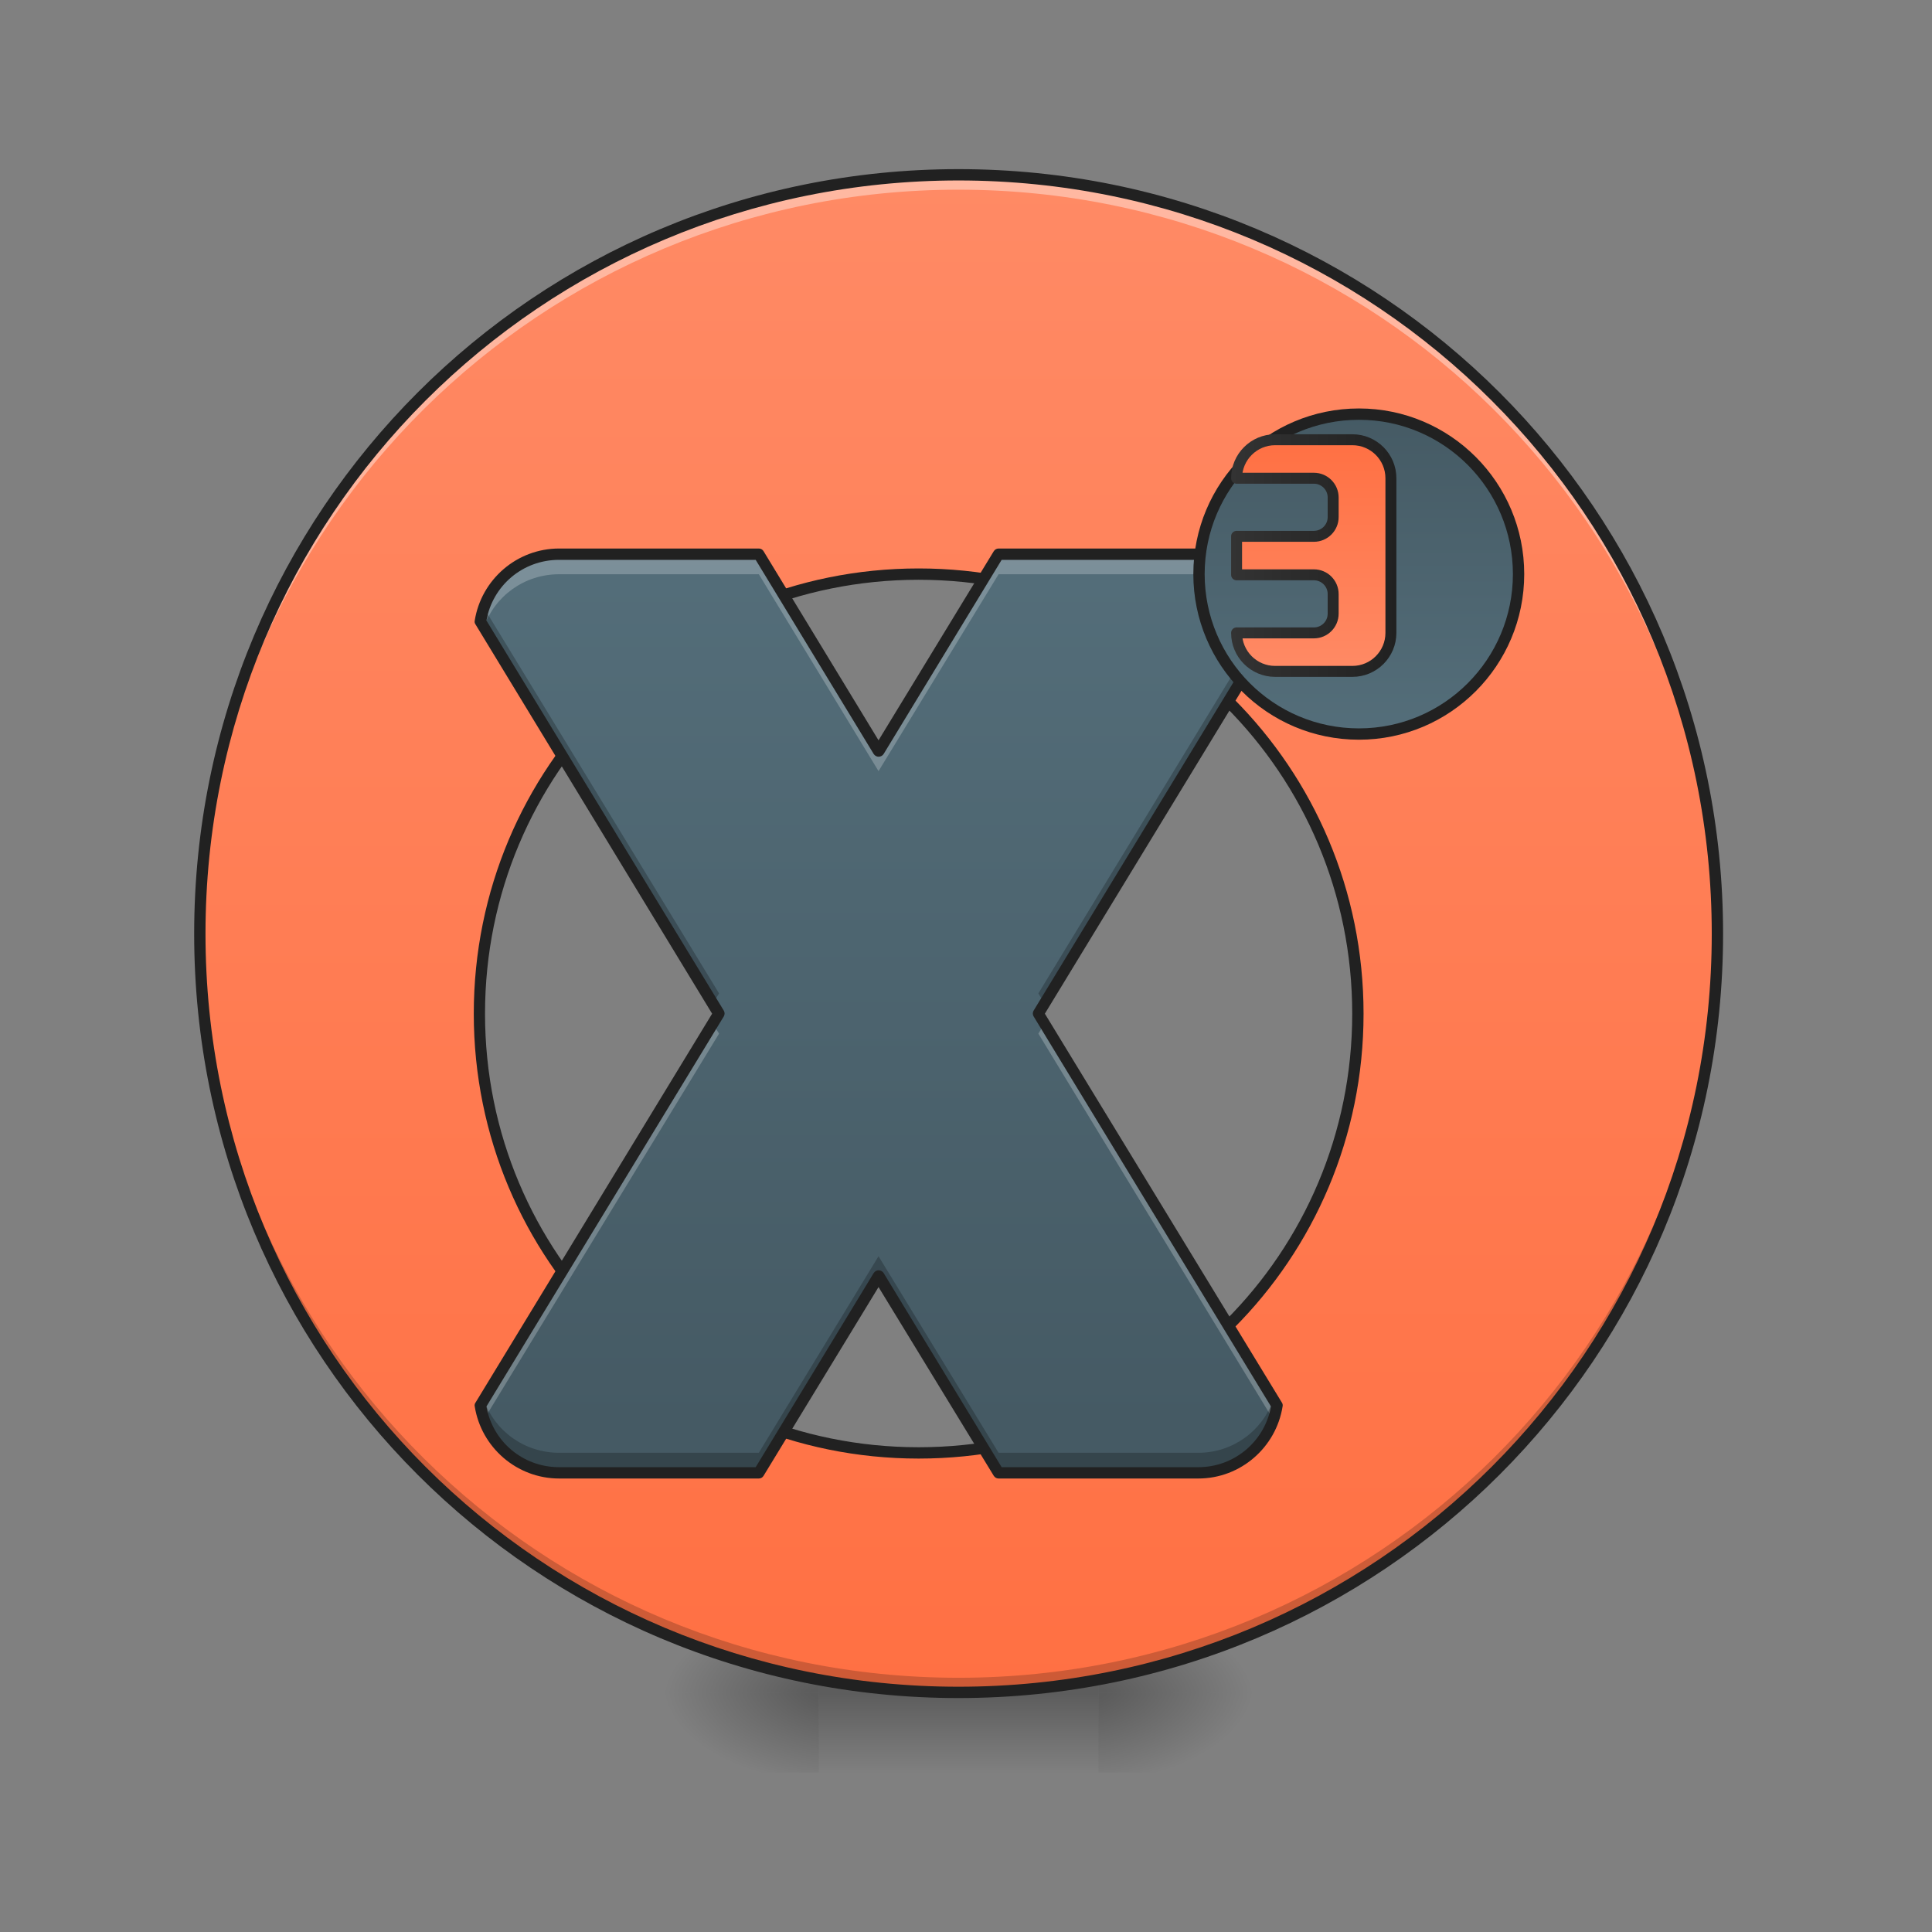<?xml version="1.0" encoding="UTF-8"?>
<svg xmlns="http://www.w3.org/2000/svg" xmlns:xlink="http://www.w3.org/1999/xlink" width="22pt" height="22pt" viewBox="0 0 22 22" version="1.1">
<rect x="0" y="0" width="22" height="22" fill="#808080" stroke="none"/>
<defs>
<radialGradient id="radial0" gradientUnits="userSpaceOnUse" cx="450.909" cy="189.579" fx="450.909" fy="189.579" r="21.167" gradientTransform="matrix(0,-0.054,-0.097,-0,30.61,43.722)">
<stop offset="0" style="stop-color:rgb(0%,0%,0%);stop-opacity:0.314;"/>
<stop offset="0.222" style="stop-color:rgb(0%,0%,0%);stop-opacity:0.275;"/>
<stop offset="1" style="stop-color:rgb(0%,0%,0%);stop-opacity:0;"/>
</radialGradient>
<radialGradient id="radial1" gradientUnits="userSpaceOnUse" cx="450.909" cy="189.579" fx="450.909" fy="189.579" r="21.167" gradientTransform="matrix(-0,0.054,0.097,0,-8.779,-5.175)">
<stop offset="0" style="stop-color:rgb(0%,0%,0%);stop-opacity:0.314;"/>
<stop offset="0.222" style="stop-color:rgb(0%,0%,0%);stop-opacity:0.275;"/>
<stop offset="1" style="stop-color:rgb(0%,0%,0%);stop-opacity:0;"/>
</radialGradient>
<radialGradient id="radial2" gradientUnits="userSpaceOnUse" cx="450.909" cy="189.579" fx="450.909" fy="189.579" r="21.167" gradientTransform="matrix(-0,-0.054,0.097,-0,-8.779,43.722)">
<stop offset="0" style="stop-color:rgb(0%,0%,0%);stop-opacity:0.314;"/>
<stop offset="0.222" style="stop-color:rgb(0%,0%,0%);stop-opacity:0.275;"/>
<stop offset="1" style="stop-color:rgb(0%,0%,0%);stop-opacity:0;"/>
</radialGradient>
<radialGradient id="radial3" gradientUnits="userSpaceOnUse" cx="450.909" cy="189.579" fx="450.909" fy="189.579" r="21.167" gradientTransform="matrix(0,0.054,-0.097,0,30.61,-5.175)">
<stop offset="0" style="stop-color:rgb(0%,0%,0%);stop-opacity:0.314;"/>
<stop offset="0.222" style="stop-color:rgb(0%,0%,0%);stop-opacity:0.275;"/>
<stop offset="1" style="stop-color:rgb(0%,0%,0%);stop-opacity:0;"/>
</radialGradient>
<linearGradient id="linear0" gradientUnits="userSpaceOnUse" x1="255.323" y1="233.5" x2="255.323" y2="254.667" gradientTransform="matrix(0.009,0,0,0.043,8.57,9.239)">
<stop offset="0" style="stop-color:rgb(0%,0%,0%);stop-opacity:0.275;"/>
<stop offset="1" style="stop-color:rgb(0%,0%,0%);stop-opacity:0;"/>
</linearGradient>
<linearGradient id="linear1" gradientUnits="userSpaceOnUse" x1="254" y1="-168.667" x2="254" y2="233.5" gradientTransform="matrix(0.043,0,0,0.043,0,9.239)">
<stop offset="0" style="stop-color:rgb(100%,54.118%,39.608%);stop-opacity:1;"/>
<stop offset="1" style="stop-color:rgb(100%,43.922%,26.275%);stop-opacity:1;"/>
</linearGradient>
<linearGradient id="linear2" gradientUnits="userSpaceOnUse" x1="840" y1="1495.118" x2="840" y2="575.118" gradientTransform="matrix(0.011,0,0,0.011,0,-0.227)">
<stop offset="0" style="stop-color:rgb(27.059%,35.294%,39.216%);stop-opacity:1;"/>
<stop offset="1" style="stop-color:rgb(32.941%,43.137%,47.843%);stop-opacity:1;"/>
</linearGradient>
<linearGradient id="linear3" gradientUnits="userSpaceOnUse" x1="359.833" y1="-105.167" x2="359.833" y2="-20.5" >
<stop offset="0" style="stop-color:rgb(27.059%,35.294%,39.216%);stop-opacity:1;"/>
<stop offset="1" style="stop-color:rgb(32.941%,43.137%,47.843%);stop-opacity:1;"/>
</linearGradient>
<linearGradient id="linear4" gradientUnits="userSpaceOnUse" x1="1360" y1="695.118" x2="1360" y2="455.118" gradientTransform="matrix(1,0,0,1,0,0)">
<stop offset="0" style="stop-color:rgb(100%,54.118%,39.608%);stop-opacity:1;"/>
<stop offset="1" style="stop-color:rgb(100%,43.922%,26.275%);stop-opacity:1;"/>
</linearGradient>
<linearGradient id="linear5" gradientUnits="userSpaceOnUse" x1="1274.331" y1="575.117" x2="1445.669" y2="575.117" gradientTransform="matrix(1,0,0,1,0,0)">
<stop offset="0" style="stop-color:rgb(20%,20%,20%);stop-opacity:1;"/>
<stop offset="1" style="stop-color:rgb(12.941%,12.941%,12.941%);stop-opacity:1;"/>
</linearGradient>
</defs>
<g id="surface1">
<path style=" stroke:none;fill-rule:nonzero;fill:url(#radial0);" d="M 12.508 19.273 L 14.324 19.273 L 14.324 18.363 L 12.508 18.363 Z M 12.508 19.273 "/>
<path style=" stroke:none;fill-rule:nonzero;fill:url(#radial1);" d="M 9.324 19.273 L 7.504 19.273 L 7.504 20.184 L 9.324 20.184 Z M 9.324 19.273 "/>
<path style=" stroke:none;fill-rule:nonzero;fill:url(#radial2);" d="M 9.324 19.273 L 7.504 19.273 L 7.504 18.363 L 9.324 18.363 Z M 9.324 19.273 "/>
<path style=" stroke:none;fill-rule:nonzero;fill:url(#radial3);" d="M 12.508 19.273 L 14.324 19.273 L 14.324 20.184 L 12.508 20.184 Z M 12.508 19.273 "/>
<path style=" stroke:none;fill-rule:nonzero;fill:url(#linear0);" d="M 9.324 19.047 L 12.508 19.047 L 12.508 20.184 L 9.324 20.184 Z M 9.324 19.047 "/>
<path style=" stroke:none;fill-rule:nonzero;fill:url(#linear1);" d="M 10.914 1.992 C 6.129 1.992 2.273 5.844 2.273 10.633 C 2.273 15.418 6.129 19.273 10.914 19.273 C 15.703 19.273 19.555 15.418 19.555 10.633 C 19.555 5.844 15.703 1.992 10.914 1.992 Z M 10.461 6.539 C 13.23 6.539 15.465 8.77 15.465 11.543 C 15.465 14.312 13.23 16.543 10.461 16.543 C 7.688 16.543 5.457 14.312 5.457 11.543 C 5.457 8.77 7.688 6.539 10.461 6.539 Z M 10.461 6.539 "/>
<path style=" stroke:none;fill-rule:nonzero;fill:rgb(0%,0%,0%);fill-opacity:0.196;" d="M 10.914 19.273 C 6.129 19.273 2.273 15.418 2.273 10.633 C 2.273 10.605 2.273 10.574 2.273 10.547 C 2.32 15.297 6.156 19.105 10.914 19.105 C 15.676 19.105 19.512 15.297 19.555 10.547 C 19.555 10.574 19.559 10.605 19.559 10.633 C 19.559 15.418 15.703 19.273 10.914 19.273 Z M 10.914 19.273 "/>
<path style=" stroke:none;fill-rule:nonzero;fill:rgb(100%,100%,100%);fill-opacity:0.392;" d="M 10.914 1.992 C 6.129 1.992 2.273 5.844 2.273 10.633 C 2.273 10.66 2.273 10.688 2.273 10.719 C 2.32 5.969 6.156 2.16 10.914 2.16 C 15.676 2.16 19.512 5.969 19.555 10.719 C 19.555 10.688 19.555 10.66 19.555 10.633 C 19.555 5.844 15.703 1.992 10.914 1.992 Z M 10.914 1.992 "/>
<path style=" stroke:none;fill-rule:nonzero;fill:rgb(12.941%,12.941%,12.941%);fill-opacity:1;" d="M 10.914 1.926 C 6.094 1.926 2.211 5.809 2.211 10.633 C 2.211 15.453 6.094 19.336 10.914 19.336 C 15.738 19.336 19.621 15.453 19.621 10.633 C 19.621 5.809 15.738 1.926 10.914 1.926 Z M 10.914 2.055 C 15.668 2.055 19.492 5.879 19.492 10.633 C 19.492 15.387 15.668 19.207 10.914 19.207 C 6.164 19.207 2.34 15.387 2.34 10.633 C 2.34 5.879 6.164 2.055 10.914 2.055 Z M 10.461 6.473 C 7.652 6.473 5.395 8.734 5.395 11.543 C 5.395 14.348 7.652 16.609 10.461 16.609 C 13.266 16.609 15.527 14.348 15.527 11.543 C 15.527 8.734 13.266 6.473 10.461 6.473 Z M 10.461 6.602 C 13.195 6.602 15.398 8.805 15.398 11.543 C 15.398 14.277 13.195 16.48 10.461 16.48 C 7.723 16.48 5.523 14.277 5.523 11.543 C 5.523 8.805 7.723 6.602 10.461 6.602 Z M 10.461 6.602 "/>
<path style=" stroke:none;fill-rule:nonzero;fill:url(#linear2);" d="M 6.367 6.312 C 5.914 6.312 5.539 6.641 5.469 7.078 L 8.188 11.543 L 5.469 16.008 C 5.539 16.441 5.914 16.773 6.367 16.773 L 8.641 16.773 L 10.004 14.531 L 11.371 16.773 L 13.645 16.773 C 14.098 16.773 14.473 16.441 14.543 16.008 L 11.824 11.543 L 14.543 7.078 C 14.473 6.641 14.098 6.312 13.645 6.312 L 11.371 6.312 L 10.004 8.555 L 8.641 6.312 Z M 6.367 6.312 "/>
<path style=" stroke:none;fill-rule:nonzero;fill:rgb(100%,100%,100%);fill-opacity:0.235;" d="M 6.367 6.312 C 5.914 6.312 5.539 6.641 5.469 7.078 L 5.508 7.145 C 5.633 6.789 5.969 6.539 6.367 6.539 L 8.641 6.539 L 10.004 8.781 L 11.371 6.539 L 13.645 6.539 C 14.039 6.539 14.375 6.789 14.5 7.145 L 14.543 7.078 C 14.473 6.641 14.098 6.312 13.645 6.312 L 11.371 6.312 L 10.004 8.555 L 8.641 6.312 Z M 8.117 11.656 L 5.469 16.008 C 5.477 16.062 5.492 16.117 5.508 16.168 L 8.188 11.77 Z M 11.895 11.656 L 11.824 11.77 L 14.5 16.168 C 14.52 16.117 14.535 16.062 14.543 16.008 Z M 11.895 11.656 "/>
<path style=" stroke:none;fill-rule:nonzero;fill:rgb(0%,0%,0%);fill-opacity:0.235;" d="M 14.5 6.918 L 11.824 11.312 L 11.895 11.43 L 14.543 7.078 C 14.535 7.023 14.52 6.969 14.5 6.918 Z M 5.508 6.918 C 5.492 6.969 5.477 7.023 5.469 7.078 L 8.117 11.43 L 8.188 11.312 Z M 10.004 14.305 L 8.641 16.543 L 6.367 16.543 C 5.969 16.543 5.633 16.293 5.508 15.938 L 5.469 16.008 C 5.539 16.441 5.914 16.773 6.367 16.773 L 8.641 16.773 L 10.004 14.531 L 11.371 16.773 L 13.645 16.773 C 14.098 16.773 14.473 16.441 14.543 16.008 L 14.5 15.938 C 14.375 16.293 14.039 16.543 13.645 16.543 L 11.371 16.543 Z M 10.004 14.305 "/>
<path style=" stroke:none;fill-rule:nonzero;fill:rgb(12.941%,12.941%,12.941%);fill-opacity:1;" d="M 6.367 6.246 C 5.883 6.246 5.48 6.602 5.406 7.066 C 5.402 7.082 5.406 7.098 5.414 7.109 L 8.109 11.543 L 5.414 15.973 C 5.406 15.984 5.402 16 5.406 16.016 C 5.48 16.48 5.883 16.836 6.367 16.836 L 8.641 16.836 C 8.664 16.836 8.684 16.824 8.695 16.805 L 10.004 14.656 L 11.316 16.805 C 11.328 16.824 11.348 16.836 11.371 16.836 L 13.645 16.836 C 14.129 16.836 14.531 16.48 14.605 16.016 C 14.609 16 14.605 15.984 14.598 15.973 L 11.898 11.543 L 14.598 7.109 C 14.605 7.098 14.609 7.082 14.605 7.066 C 14.531 6.602 14.129 6.246 13.645 6.246 L 11.371 6.246 C 11.348 6.246 11.328 6.258 11.316 6.277 L 10.004 8.43 L 8.695 6.277 C 8.684 6.258 8.664 6.246 8.641 6.246 Z M 6.367 6.375 L 8.605 6.375 L 9.949 8.586 C 9.961 8.605 9.984 8.617 10.004 8.617 C 10.027 8.617 10.051 8.605 10.062 8.586 L 11.406 6.375 L 13.645 6.375 C 14.059 6.375 14.402 6.672 14.473 7.066 L 11.77 11.508 C 11.758 11.527 11.758 11.555 11.77 11.574 L 14.473 16.016 C 14.402 16.41 14.059 16.707 13.645 16.707 L 11.406 16.707 L 10.062 14.496 C 10.051 14.477 10.027 14.465 10.004 14.465 C 9.984 14.465 9.961 14.477 9.949 14.496 L 8.605 16.707 L 6.367 16.707 C 5.949 16.707 5.609 16.41 5.539 16.016 L 8.242 11.574 C 8.254 11.555 8.254 11.527 8.242 11.508 L 5.539 7.066 C 5.609 6.672 5.949 6.375 6.367 6.375 Z M 6.367 6.375 "/>
<path style="fill-rule:nonzero;fill:url(#linear3);stroke-width:3;stroke-linecap:square;stroke-linejoin:round;stroke:rgb(12.941%,12.941%,12.941%);stroke-opacity:1;stroke-miterlimit:4;" d="M 359.875 -105.192 C 383.236 -105.192 402.143 -86.194 402.143 -62.833 C 402.143 -39.471 383.236 -20.473 359.875 -20.473 C 336.422 -20.473 317.515 -39.471 317.515 -62.833 C 317.515 -86.194 336.422 -105.192 359.875 -105.192 Z M 359.875 -105.192 " transform="matrix(0.043,0,0,0.043,0,9.239)"/>
<path style="fill-rule:nonzero;fill:url(#linear4);stroke-width:11.339;stroke-linecap:square;stroke-linejoin:round;stroke:url(#linear5);stroke-miterlimit:4;" d="M 1319.96 455.218 C 1297.972 455.218 1280.107 473.083 1280.107 495.071 L 1360.157 495.071 C 1371.15 495.071 1380.083 504.003 1380.083 514.997 L 1380.083 535.267 C 1380.083 546.261 1371.15 555.194 1360.157 555.194 L 1280.107 555.194 L 1280.107 595.047 L 1360.157 595.047 C 1371.15 595.047 1380.083 603.98 1380.083 614.974 L 1380.083 635.244 C 1380.083 646.238 1371.15 655.17 1360.157 655.17 L 1280.107 655.17 C 1280.107 677.158 1297.972 695.023 1319.96 695.023 L 1400.01 695.023 C 1421.997 695.023 1439.863 677.158 1439.863 655.17 L 1439.863 495.071 C 1439.863 473.083 1421.997 455.218 1400.01 455.218 Z M 1319.96 455.218 " transform="matrix(0.011,0,0,0.011,0,0)"/>
</g>
</svg>
